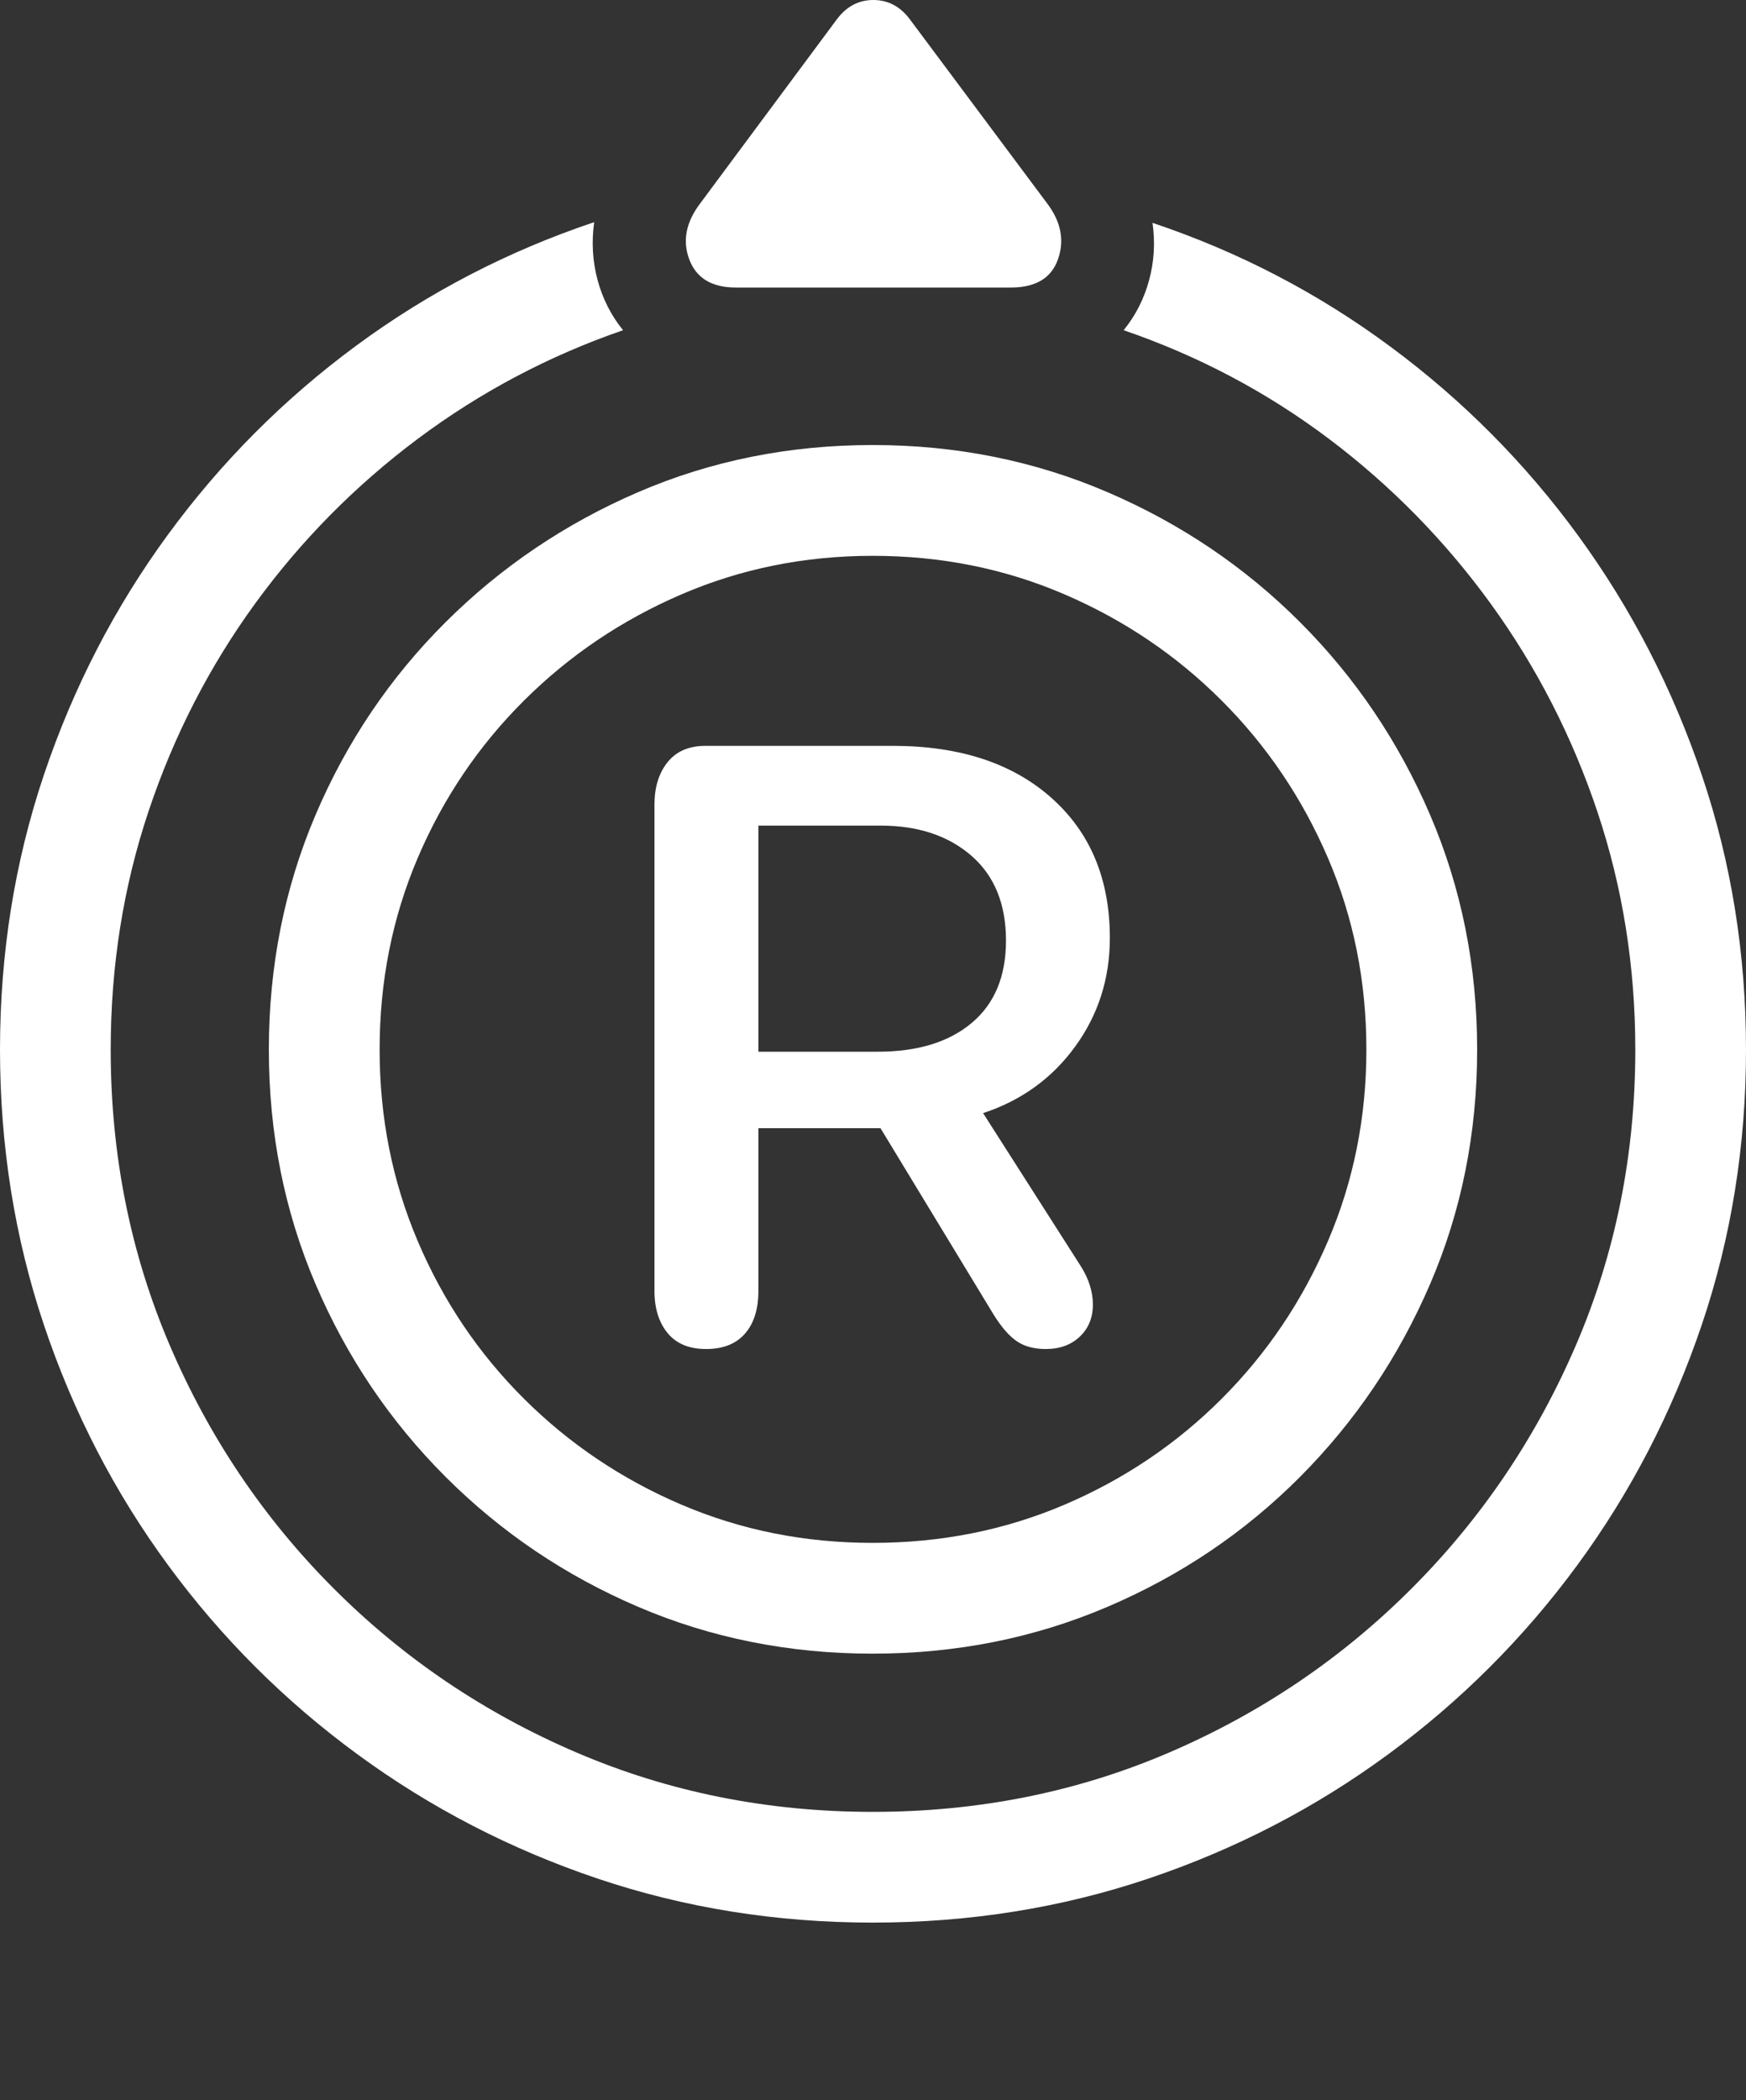 <?xml version="1.0" encoding="UTF-8"?>
<!--Generator: Apple Native CoreSVG 175.5-->
<!DOCTYPE svg
PUBLIC "-//W3C//DTD SVG 1.1//EN"
       "http://www.w3.org/Graphics/SVG/1.1/DTD/svg11.dtd">
<svg version="1.1" xmlns="http://www.w3.org/2000/svg" xmlns:xlink="http://www.w3.org/1999/xlink" width="24.795" height="29.814">
 <rect width="100%" height="100%" fill="#333333" stroke="none"/>
 <g>
  <rect height="29.814" opacity="0" width="24.795" x="0" y="0"/>
  <path d="M12.393 27.295Q14.453 27.295 16.309 26.67Q18.164 26.045 19.712 24.907Q21.26 23.77 22.398 22.222Q23.535 20.674 24.165 18.814Q24.795 16.953 24.795 14.902Q24.795 12.861 24.17 11.011Q23.545 9.16 22.417 7.612Q21.289 6.064 19.746 4.922Q18.203 3.779 16.367 3.164Q16.426 3.584 16.318 3.979Q16.211 4.375 15.957 4.688Q17.549 5.234 18.872 6.23Q20.195 7.227 21.172 8.574Q22.148 9.922 22.686 11.528Q23.223 13.135 23.223 14.902Q23.223 17.139 22.378 19.102Q21.533 21.064 20.044 22.554Q18.555 24.043 16.597 24.883Q14.639 25.723 12.393 25.723Q10.156 25.723 8.193 24.883Q6.23 24.043 4.741 22.554Q3.252 21.064 2.412 19.102Q1.572 17.139 1.572 14.902Q1.572 13.125 2.109 11.519Q2.646 9.912 3.623 8.569Q4.6 7.227 5.933 6.23Q7.266 5.234 8.848 4.688Q8.594 4.375 8.486 3.975Q8.379 3.574 8.438 3.154Q6.602 3.77 5.059 4.907Q3.516 6.045 2.383 7.593Q1.25 9.141 0.625 10.996Q0 12.852 0 14.902Q0 16.953 0.625 18.814Q1.25 20.674 2.388 22.222Q3.525 23.77 5.078 24.907Q6.631 26.045 8.486 26.67Q10.342 27.295 12.393 27.295Z" fill="#ffffff"/>
  <path d="M12.393 23.477Q14.17 23.477 15.727 22.812Q17.285 22.148 18.462 20.967Q19.639 19.785 20.308 18.232Q20.977 16.68 20.977 14.902Q20.977 13.125 20.308 11.567Q19.639 10.01 18.462 8.833Q17.285 7.656 15.727 6.987Q14.17 6.318 12.393 6.318Q10.615 6.318 9.062 6.987Q7.51 7.656 6.328 8.833Q5.146 10.01 4.482 11.567Q3.818 13.125 3.818 14.902Q3.818 16.68 4.482 18.232Q5.146 19.785 6.328 20.967Q7.51 22.148 9.062 22.812Q10.615 23.477 12.393 23.477ZM12.393 21.904Q10.947 21.904 9.678 21.362Q8.408 20.82 7.441 19.858Q6.475 18.896 5.933 17.622Q5.391 16.348 5.391 14.902Q5.391 13.447 5.933 12.178Q6.475 10.908 7.441 9.946Q8.408 8.984 9.678 8.438Q10.947 7.891 12.393 7.891Q13.848 7.891 15.117 8.438Q16.387 8.984 17.349 9.946Q18.311 10.908 18.857 12.178Q19.404 13.447 19.404 14.902Q19.404 16.348 18.857 17.622Q18.311 18.896 17.349 19.858Q16.387 20.82 15.117 21.362Q13.848 21.904 12.393 21.904ZM9.941 2.891Q9.639 3.291 9.79 3.687Q9.941 4.082 10.449 4.082L14.355 4.082Q14.883 4.082 15.024 3.682Q15.166 3.281 14.873 2.891L12.92 0.273Q12.715 0 12.402 0Q12.09 0 11.885 0.273ZM10.027 19.152Q10.389 19.152 10.579 18.934Q10.77 18.716 10.77 18.327L10.77 16.017L12.504 16.017L14.109 18.661Q14.276 18.93 14.439 19.041Q14.601 19.152 14.852 19.152Q15.149 19.152 15.334 18.976Q15.52 18.8 15.52 18.521Q15.52 18.252 15.353 17.983L13.961 15.803Q14.777 15.534 15.269 14.857Q15.761 14.18 15.761 13.317Q15.761 12.064 14.931 11.327Q14.1 10.589 12.681 10.589L10.018 10.589Q9.666 10.589 9.48 10.821Q9.294 11.053 9.294 11.424L9.294 18.327Q9.294 18.698 9.48 18.925Q9.666 19.152 10.027 19.152ZM10.77 14.931L10.77 11.721L12.504 11.721Q13.302 11.721 13.794 12.148Q14.286 12.575 14.286 13.354Q14.286 14.115 13.799 14.523Q13.312 14.931 12.467 14.931Z" fill="#ffffff"/>
 </g>
</svg>
